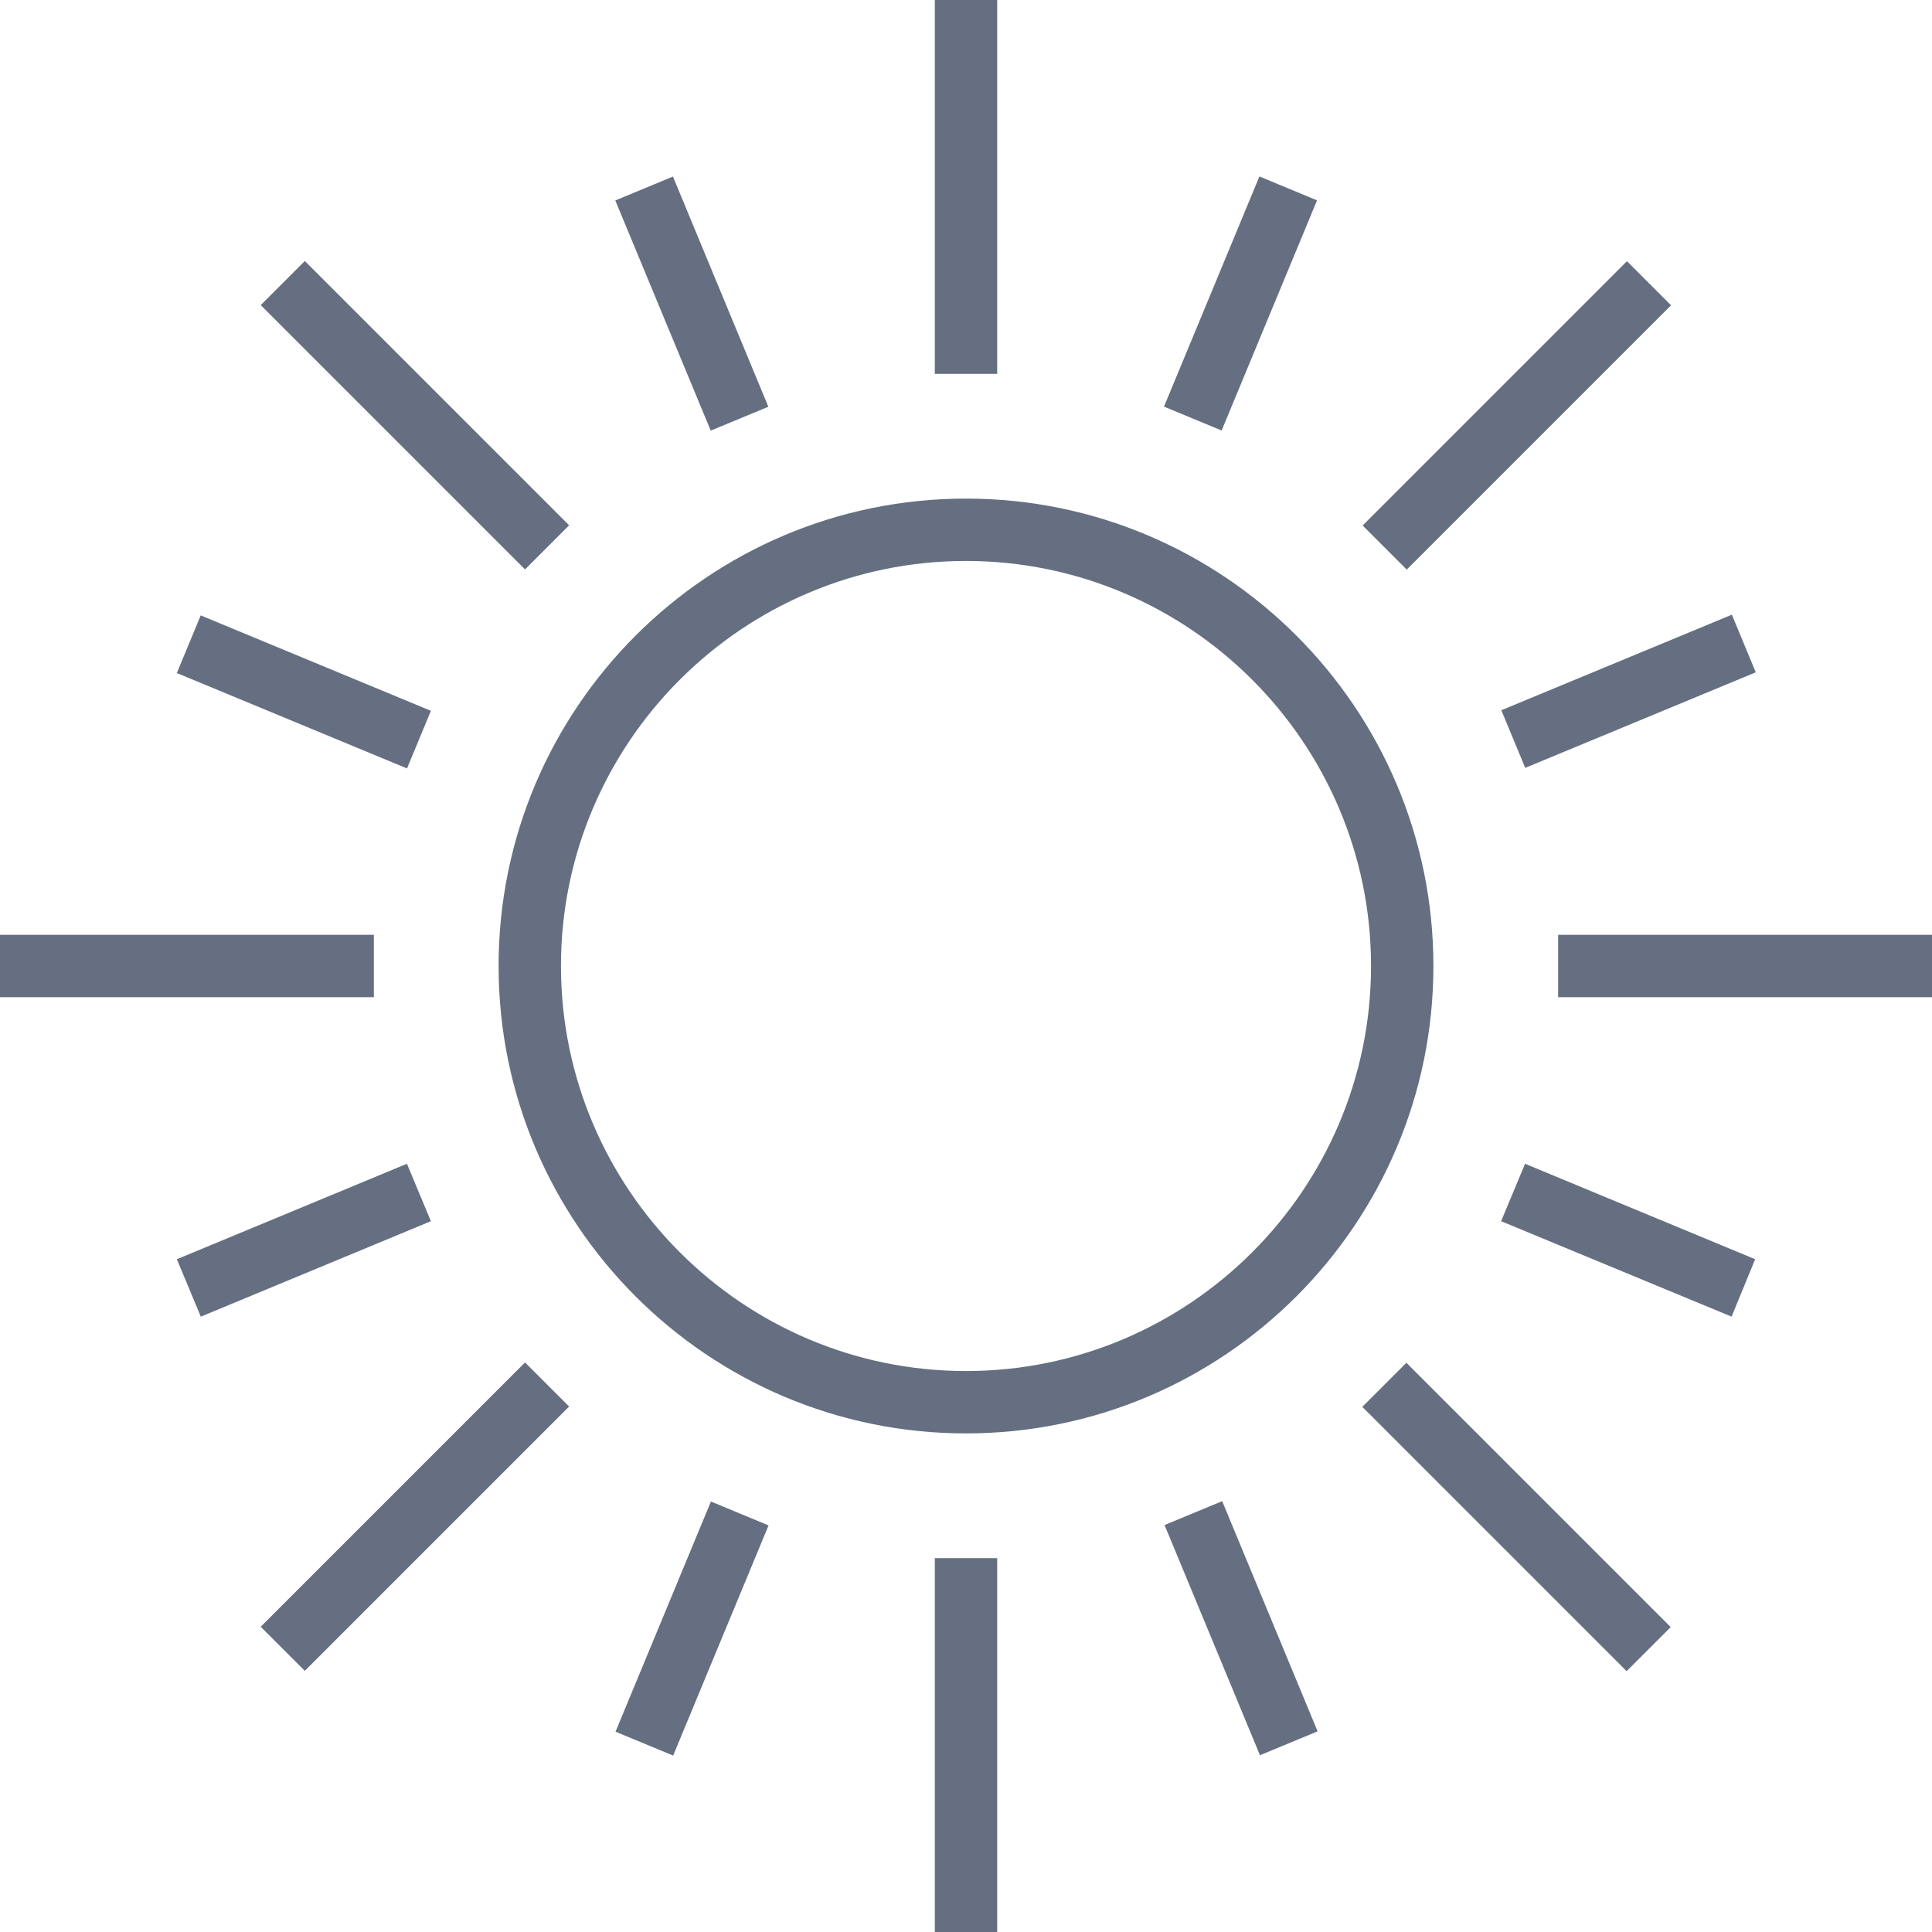 <?xml version="1.0" encoding="iso-8859-1"?>
<!-- Generator: Adobe Illustrator 19.0.0, SVG Export Plug-In . SVG Version: 6.00 Build 0)  -->
<svg version="1.1" id="Capa_1" xmlns="http://www.w3.org/2000/svg" xmlns:xlink="http://www.w3.org/1999/xlink" x="0px" y="0px"
	 viewBox="0 0 508 508" style="enable-background:new 0 0 508 508; fill: #656f81;" xml:space="preserve">
<g>
	<g>
		<path d="M254,131.1c-67.8,0-122.9,55.1-122.9,122.9S186.2,376.9,254,376.9S376.9,321.8,376.9,254S321.8,131.1,254,131.1z
			 M254,360.5c-58.7,0-106.5-47.8-106.5-106.5S195.3,147.5,254,147.5S360.5,195.3,360.5,254S312.7,360.5,254,360.5z"/>
	</g>
</g>
<g>
	<g>
		<rect x="245.8" width="16.4" height="98.3"/>
	</g>
</g>
<g>
	<g>
		<rect x="245.8" y="409.7" width="16.4" height="98.3"/>
	</g>
</g>
<g>
	<g>
		<rect x="100.925" y="60.024" transform="matrix(0.707 -0.707 0.707 0.707 -45.236 109.139)" width="16.4" height="98.299"/>
	</g>
</g>
<g>
	<g>
		<rect x="390.635" y="349.724" transform="matrix(0.707 -0.707 0.707 0.707 -165.23 398.846)" width="16.4" height="98.299"/>
	</g>
</g>
<g>
	<g>
		<rect y="245.8" width="98.3" height="16.4"/>
	</g>
</g>
<g>
	<g>
		<rect x="409.7" y="245.8" width="98.3" height="16.4"/>
	</g>
</g>
<g>
	<g>
		<rect x="60.002" y="390.62" transform="matrix(0.707 -0.707 0.707 0.707 -250.038 193.993)" width="98.299" height="16.4"/>
	</g>
</g>
<g>
	<g>
		<rect x="349.743" y="100.991" transform="matrix(0.707 -0.707 0.707 0.707 39.623 314.041)" width="98.299" height="16.4"/>
	</g>
</g>
<g>
	<g>
		<rect x="173.662" y="47.121" transform="matrix(0.924 -0.383 0.383 0.924 -16.722 75.677)" width="16.4" height="65.502"/>
	</g>
</g>
<g>
	<g>
		
			<rect x="317.954" y="395.414" transform="matrix(0.924 -0.383 0.383 0.924 -139.026 157.409)" width="16.4" height="65.502"/>
	</g>
</g>
<g>
	<g>
		
			<rect x="71.652" y="149.135" transform="matrix(0.383 -0.924 0.924 0.383 -118.747 186.055)" width="16.4" height="65.502"/>
	</g>
</g>
<g>
	<g>
		<polygon points="401,306 394.7,321.1 455.3,346.2 461.5,331.1 		"/>
	</g>
</g>
<g>
	<g>
		
			<rect x="293.358" y="71.64" transform="matrix(0.383 -0.924 0.924 0.383 127.511 350.542)" width="65.498" height="16.399"/>
	</g>
</g>
<g>
	<g>
		
			<rect x="149.107" y="419.963" transform="matrix(0.383 -0.924 0.924 0.383 -283.309 432.261)" width="65.498" height="16.4"/>
	</g>
</g>
<g>
	<g>
		
			<rect x="395.301" y="173.674" transform="matrix(0.924 -0.383 0.383 0.924 -37.013 177.676)" width="65.602" height="16.4"/>
	</g>
</g>
<g>
	<g>
		<polygon points="107,306 46.5,331.1 52.8,346.2 113.3,321.1 		"/>
	</g>
</g>
<g>
</g>
<g>
</g>
<g>
</g>
<g>
</g>
<g>
</g>
<g>
</g>
<g>
</g>
<g>
</g>
<g>
</g>
<g>
</g>
<g>
</g>
<g>
</g>
<g>
</g>
<g>
</g>
<g>
</g>
</svg>
